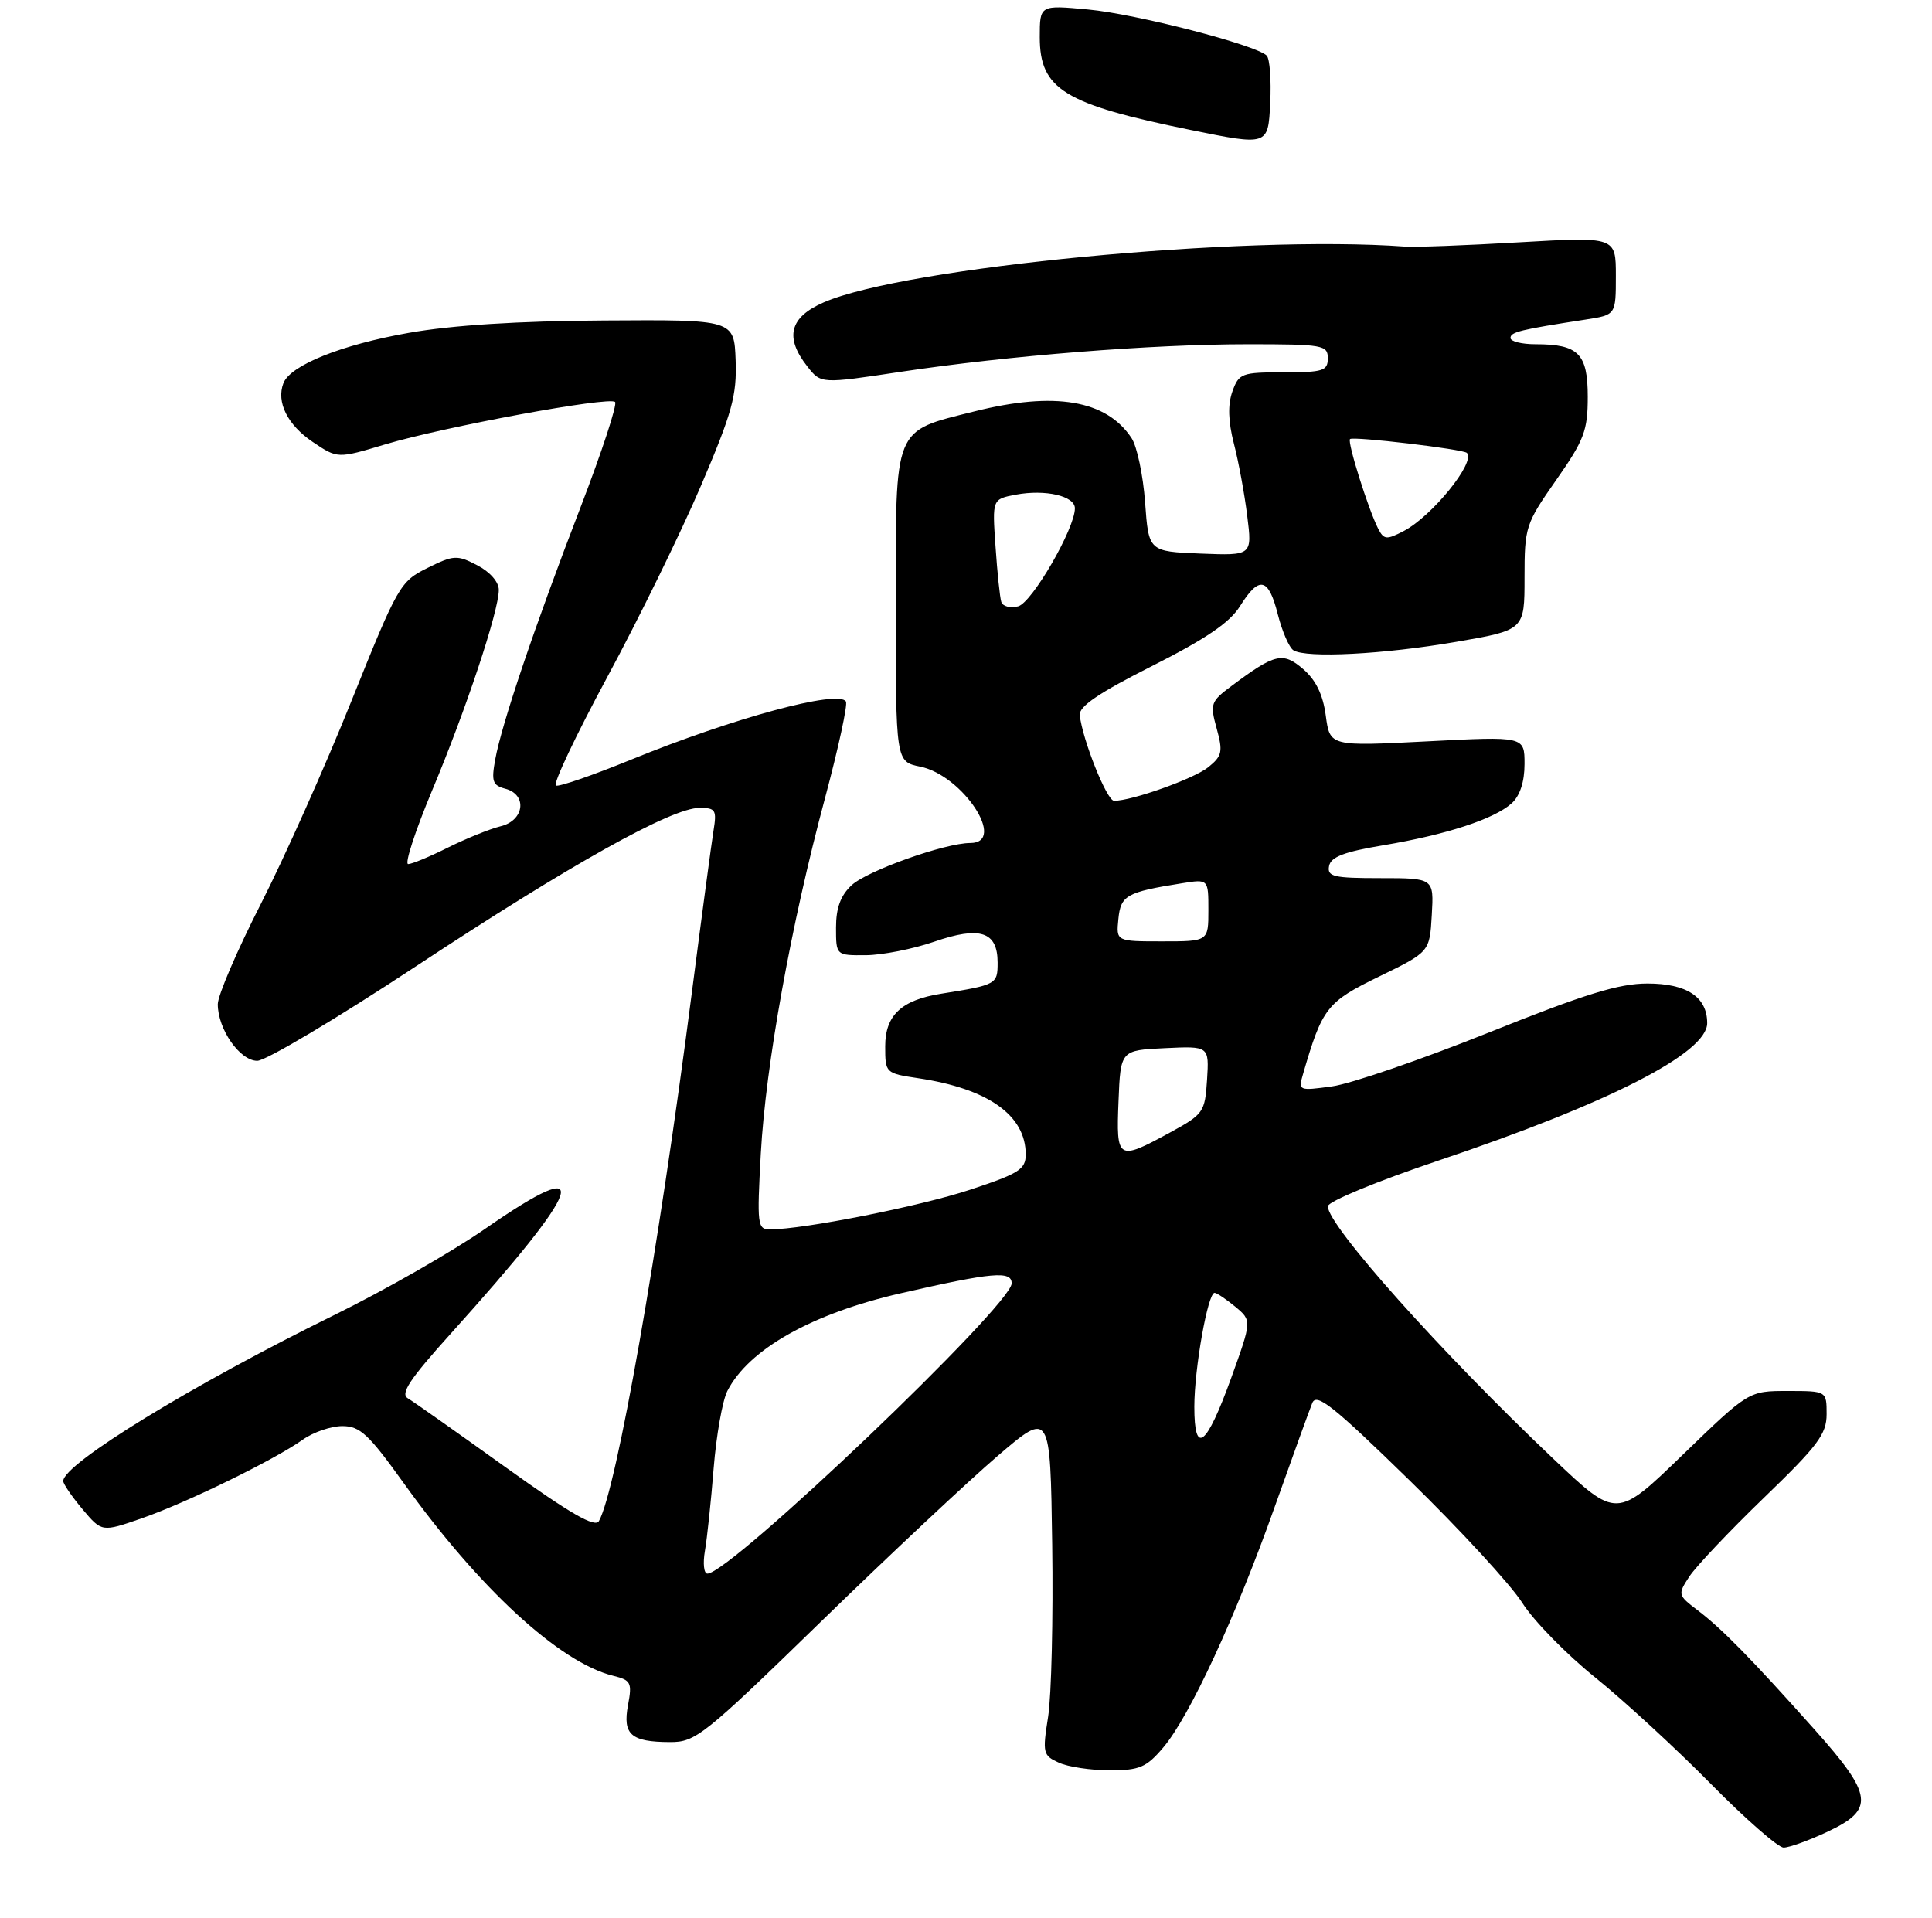 <?xml version="1.0" encoding="UTF-8" standalone="no"?>
<!DOCTYPE svg PUBLIC "-//W3C//DTD SVG 1.1//EN" "http://www.w3.org/Graphics/SVG/1.1/DTD/svg11.dtd" >
<svg xmlns="http://www.w3.org/2000/svg" xmlns:xlink="http://www.w3.org/1999/xlink" version="1.1" viewBox="0 0 275 273">
 <g >
 <path fill="currentColor"
d=" M 260.11 260.75 C 266.89 257.57 266.64 255.56 258.25 246.16 C 249.30 236.13 245.10 231.84 241.63 229.21 C 238.81 227.06 238.79 226.97 240.47 224.40 C 241.41 222.97 246.19 217.92 251.09 213.19 C 258.76 205.79 260.00 204.14 260.00 201.30 C 260.00 198.00 260.00 198.00 254.46 198.00 C 248.91 198.00 248.91 198.00 239.51 207.09 C 230.11 216.19 230.11 216.19 221.14 207.69 C 205.14 192.53 189.00 174.46 189.00 171.71 C 189.00 171.04 196.00 168.14 204.75 165.20 C 229.06 157.02 243.00 149.89 243.00 145.64 C 243.00 141.92 240.11 140.00 234.50 140.00 C 230.41 140.00 225.63 141.48 211.88 146.99 C 202.29 150.83 192.27 154.28 189.61 154.64 C 184.86 155.29 184.78 155.26 185.47 152.90 C 188.21 143.46 188.85 142.63 196.31 139.00 C 203.50 135.50 203.50 135.50 203.80 130.25 C 204.10 125.00 204.10 125.00 196.48 125.00 C 189.80 125.00 188.89 124.79 189.18 123.28 C 189.43 121.98 191.33 121.25 196.92 120.32 C 205.86 118.82 212.69 116.59 215.17 114.35 C 216.35 113.28 217.00 111.30 217.00 108.75 C 217.00 104.81 217.00 104.81 203.15 105.53 C 189.30 106.24 189.30 106.24 188.71 101.87 C 188.31 98.87 187.30 96.80 185.50 95.25 C 182.61 92.76 181.49 93.02 175.33 97.62 C 172.32 99.86 172.21 100.18 173.18 103.70 C 174.09 107.00 173.96 107.61 172.00 109.20 C 169.98 110.84 161.06 114.02 158.57 113.99 C 157.54 113.97 154.09 105.34 153.69 101.80 C 153.55 100.57 156.42 98.62 164.00 94.80 C 171.64 90.94 175.04 88.63 176.50 86.29 C 179.23 81.91 180.56 82.20 181.88 87.44 C 182.50 89.88 183.50 92.19 184.11 92.57 C 185.96 93.71 196.93 93.15 207.25 91.37 C 217.00 89.69 217.00 89.69 217.00 82.24 C 217.00 75.02 217.14 74.57 221.50 68.34 C 225.49 62.64 226.00 61.29 226.00 56.49 C 226.00 50.33 224.68 49.00 218.57 49.00 C 216.60 49.00 215.00 48.60 215.00 48.11 C 215.00 47.26 216.38 46.92 225.75 45.48 C 230.00 44.82 230.00 44.82 230.00 39.26 C 230.00 33.70 230.00 33.70 216.25 34.49 C 208.69 34.93 201.38 35.21 200.00 35.10 C 176.90 33.41 128.76 38.03 117.25 43.04 C 112.38 45.16 111.65 48.02 114.93 52.18 C 116.86 54.64 116.86 54.64 128.18 52.93 C 143.52 50.62 163.91 49.00 177.64 49.00 C 188.33 49.00 189.00 49.12 189.00 51.00 C 189.00 52.79 188.33 53.00 182.69 53.00 C 176.72 53.00 176.34 53.14 175.41 55.75 C 174.75 57.63 174.82 59.97 175.63 63.14 C 176.29 65.68 177.15 70.32 177.53 73.43 C 178.24 79.09 178.24 79.09 170.87 78.80 C 163.50 78.50 163.50 78.50 162.99 71.50 C 162.71 67.65 161.84 63.54 161.07 62.37 C 157.50 56.94 150.13 55.69 138.70 58.56 C 127.07 61.48 127.50 60.42 127.50 86.15 C 127.50 108.42 127.50 108.42 130.99 109.13 C 137.06 110.38 143.37 120.00 138.11 120.00 C 134.52 120.00 123.43 123.95 121.22 126.01 C 119.65 127.47 119.00 129.24 119.00 132.04 C 119.00 136.00 119.00 136.00 123.25 135.97 C 125.59 135.95 129.96 135.09 132.97 134.05 C 139.51 131.79 142.00 132.61 142.00 137.02 C 142.00 140.11 141.86 140.19 133.97 141.45 C 128.30 142.35 126.00 144.52 126.00 148.94 C 126.00 152.74 126.04 152.78 130.71 153.48 C 140.67 154.97 146.00 158.76 146.00 164.33 C 146.00 166.45 145.05 167.05 138.09 169.35 C 130.95 171.71 114.42 174.99 109.60 175.00 C 107.81 175.00 107.74 174.35 108.29 164.25 C 108.99 151.59 112.59 131.63 117.44 113.58 C 119.34 106.47 120.68 100.30 120.41 99.86 C 119.35 98.14 104.35 102.20 89.74 108.17 C 84.37 110.36 79.60 112.01 79.13 111.83 C 78.66 111.65 81.96 104.68 86.46 96.34 C 90.96 88.00 96.95 75.75 99.78 69.13 C 104.22 58.73 104.89 56.30 104.71 51.30 C 104.50 45.50 104.50 45.50 86.00 45.62 C 73.78 45.69 64.34 46.29 58.19 47.38 C 48.60 49.07 41.32 51.99 40.34 54.55 C 39.31 57.24 40.92 60.48 44.50 62.90 C 48.05 65.29 48.05 65.29 54.78 63.27 C 63.19 60.75 86.73 56.40 87.55 57.22 C 87.89 57.56 85.68 64.28 82.65 72.17 C 76.14 89.06 71.40 103.07 70.49 108.11 C 69.92 111.22 70.12 111.80 71.91 112.27 C 75.10 113.10 74.64 116.81 71.25 117.62 C 69.74 117.99 66.38 119.35 63.78 120.64 C 61.19 121.94 58.63 123.00 58.10 123.00 C 57.56 123.00 59.10 118.29 61.50 112.54 C 66.33 101.04 71.00 86.97 71.00 83.97 C 71.00 82.84 69.74 81.40 67.92 80.46 C 65.05 78.97 64.58 79.00 60.84 80.85 C 56.96 82.77 56.62 83.36 50.05 99.72 C 46.33 109.01 40.51 122.03 37.14 128.65 C 33.76 135.27 31.00 141.70 31.00 142.94 C 31.00 146.50 34.14 151.00 36.62 151.00 C 37.83 151.00 47.97 144.96 59.16 137.58 C 81.20 123.04 95.59 115.00 99.57 115.00 C 101.86 115.00 102.04 115.30 101.56 118.25 C 101.27 120.04 99.87 130.50 98.45 141.50 C 93.75 177.94 87.75 212.06 85.25 216.52 C 84.70 217.50 81.20 215.48 72.00 208.88 C 65.12 203.94 58.85 199.52 58.06 199.05 C 56.94 198.40 58.28 196.36 64.15 189.85 C 83.38 168.49 84.86 163.94 69.00 174.95 C 64.33 178.19 54.65 183.72 47.50 187.23 C 27.40 197.11 9.00 208.38 9.00 210.82 C 9.00 211.24 10.24 213.04 11.75 214.84 C 14.50 218.10 14.50 218.10 20.17 216.13 C 26.59 213.90 39.03 207.82 43.10 204.93 C 44.59 203.87 47.12 203.00 48.73 203.00 C 51.24 203.00 52.46 204.14 57.44 211.08 C 68.21 226.12 79.66 236.66 87.27 238.54 C 89.82 239.17 89.99 239.51 89.39 242.72 C 88.61 246.91 89.80 247.96 95.36 247.98 C 99.01 248.00 100.17 247.07 116.86 230.83 C 126.56 221.39 137.88 210.78 142.00 207.25 C 149.50 200.83 149.50 200.83 149.77 219.87 C 149.92 230.34 149.66 241.36 149.19 244.37 C 148.37 249.54 148.46 249.89 150.71 250.91 C 152.02 251.51 155.28 252.00 157.96 252.00 C 162.21 252.00 163.17 251.59 165.58 248.75 C 169.32 244.34 175.87 230.20 181.44 214.50 C 183.98 207.35 186.39 200.69 186.79 199.71 C 187.39 198.23 189.77 200.12 200.62 210.71 C 207.83 217.74 215.06 225.60 216.68 228.16 C 218.30 230.72 222.98 235.50 227.07 238.79 C 231.15 242.08 238.54 248.88 243.48 253.89 C 248.42 258.90 253.10 263.00 253.88 263.00 C 254.67 263.00 257.47 261.99 260.11 260.75 Z  M 180.30 7.91 C 178.76 6.39 161.68 1.98 154.87 1.35 C 148.00 0.71 148.00 0.71 148.00 5.28 C 148.00 12.71 151.45 14.83 169.50 18.50 C 180.50 20.74 180.50 20.74 180.80 14.72 C 180.97 11.41 180.74 8.35 180.30 7.91 Z  M 100.34 220.75 C 100.65 218.96 101.21 213.68 101.58 209.00 C 101.96 204.32 102.83 199.38 103.53 198.00 C 106.57 192.05 115.60 186.97 128.26 184.08 C 141.28 181.10 144.00 180.86 144.00 182.68 C 144.00 185.78 103.94 224.00 100.69 224.00 C 100.19 224.00 100.03 222.54 100.34 220.75 Z  M 170.00 200.25 C 170.00 194.81 171.93 183.98 172.89 184.03 C 173.22 184.05 174.56 184.95 175.85 186.02 C 178.19 187.98 178.19 187.98 175.23 196.20 C 171.70 205.94 170.00 207.26 170.00 200.25 Z  M 159.21 156.75 C 159.50 149.50 159.50 149.50 165.81 149.20 C 172.11 148.90 172.11 148.90 171.81 153.70 C 171.51 158.33 171.32 158.60 166.50 161.23 C 159.08 165.27 158.87 165.14 159.21 156.75 Z  M 159.19 130.82 C 159.52 127.45 160.33 126.99 168.25 125.73 C 172.00 125.13 172.00 125.13 172.00 129.56 C 172.00 134.00 172.00 134.00 165.44 134.00 C 158.87 134.00 158.87 134.00 159.19 130.82 Z  M 142.52 85.67 C 142.32 85.03 141.95 81.47 141.70 77.77 C 141.23 71.05 141.23 71.05 144.61 70.41 C 148.80 69.63 153.00 70.60 153.00 72.36 C 153.00 75.25 146.89 85.80 144.92 86.31 C 143.79 86.60 142.72 86.32 142.52 85.67 Z  M 196.17 75.26 C 194.78 72.55 191.75 62.92 192.16 62.50 C 192.59 62.08 208.26 63.93 208.80 64.47 C 210.09 65.76 203.83 73.50 199.79 75.60 C 197.36 76.86 196.98 76.83 196.17 75.26 Z "/>
</g>
</svg>